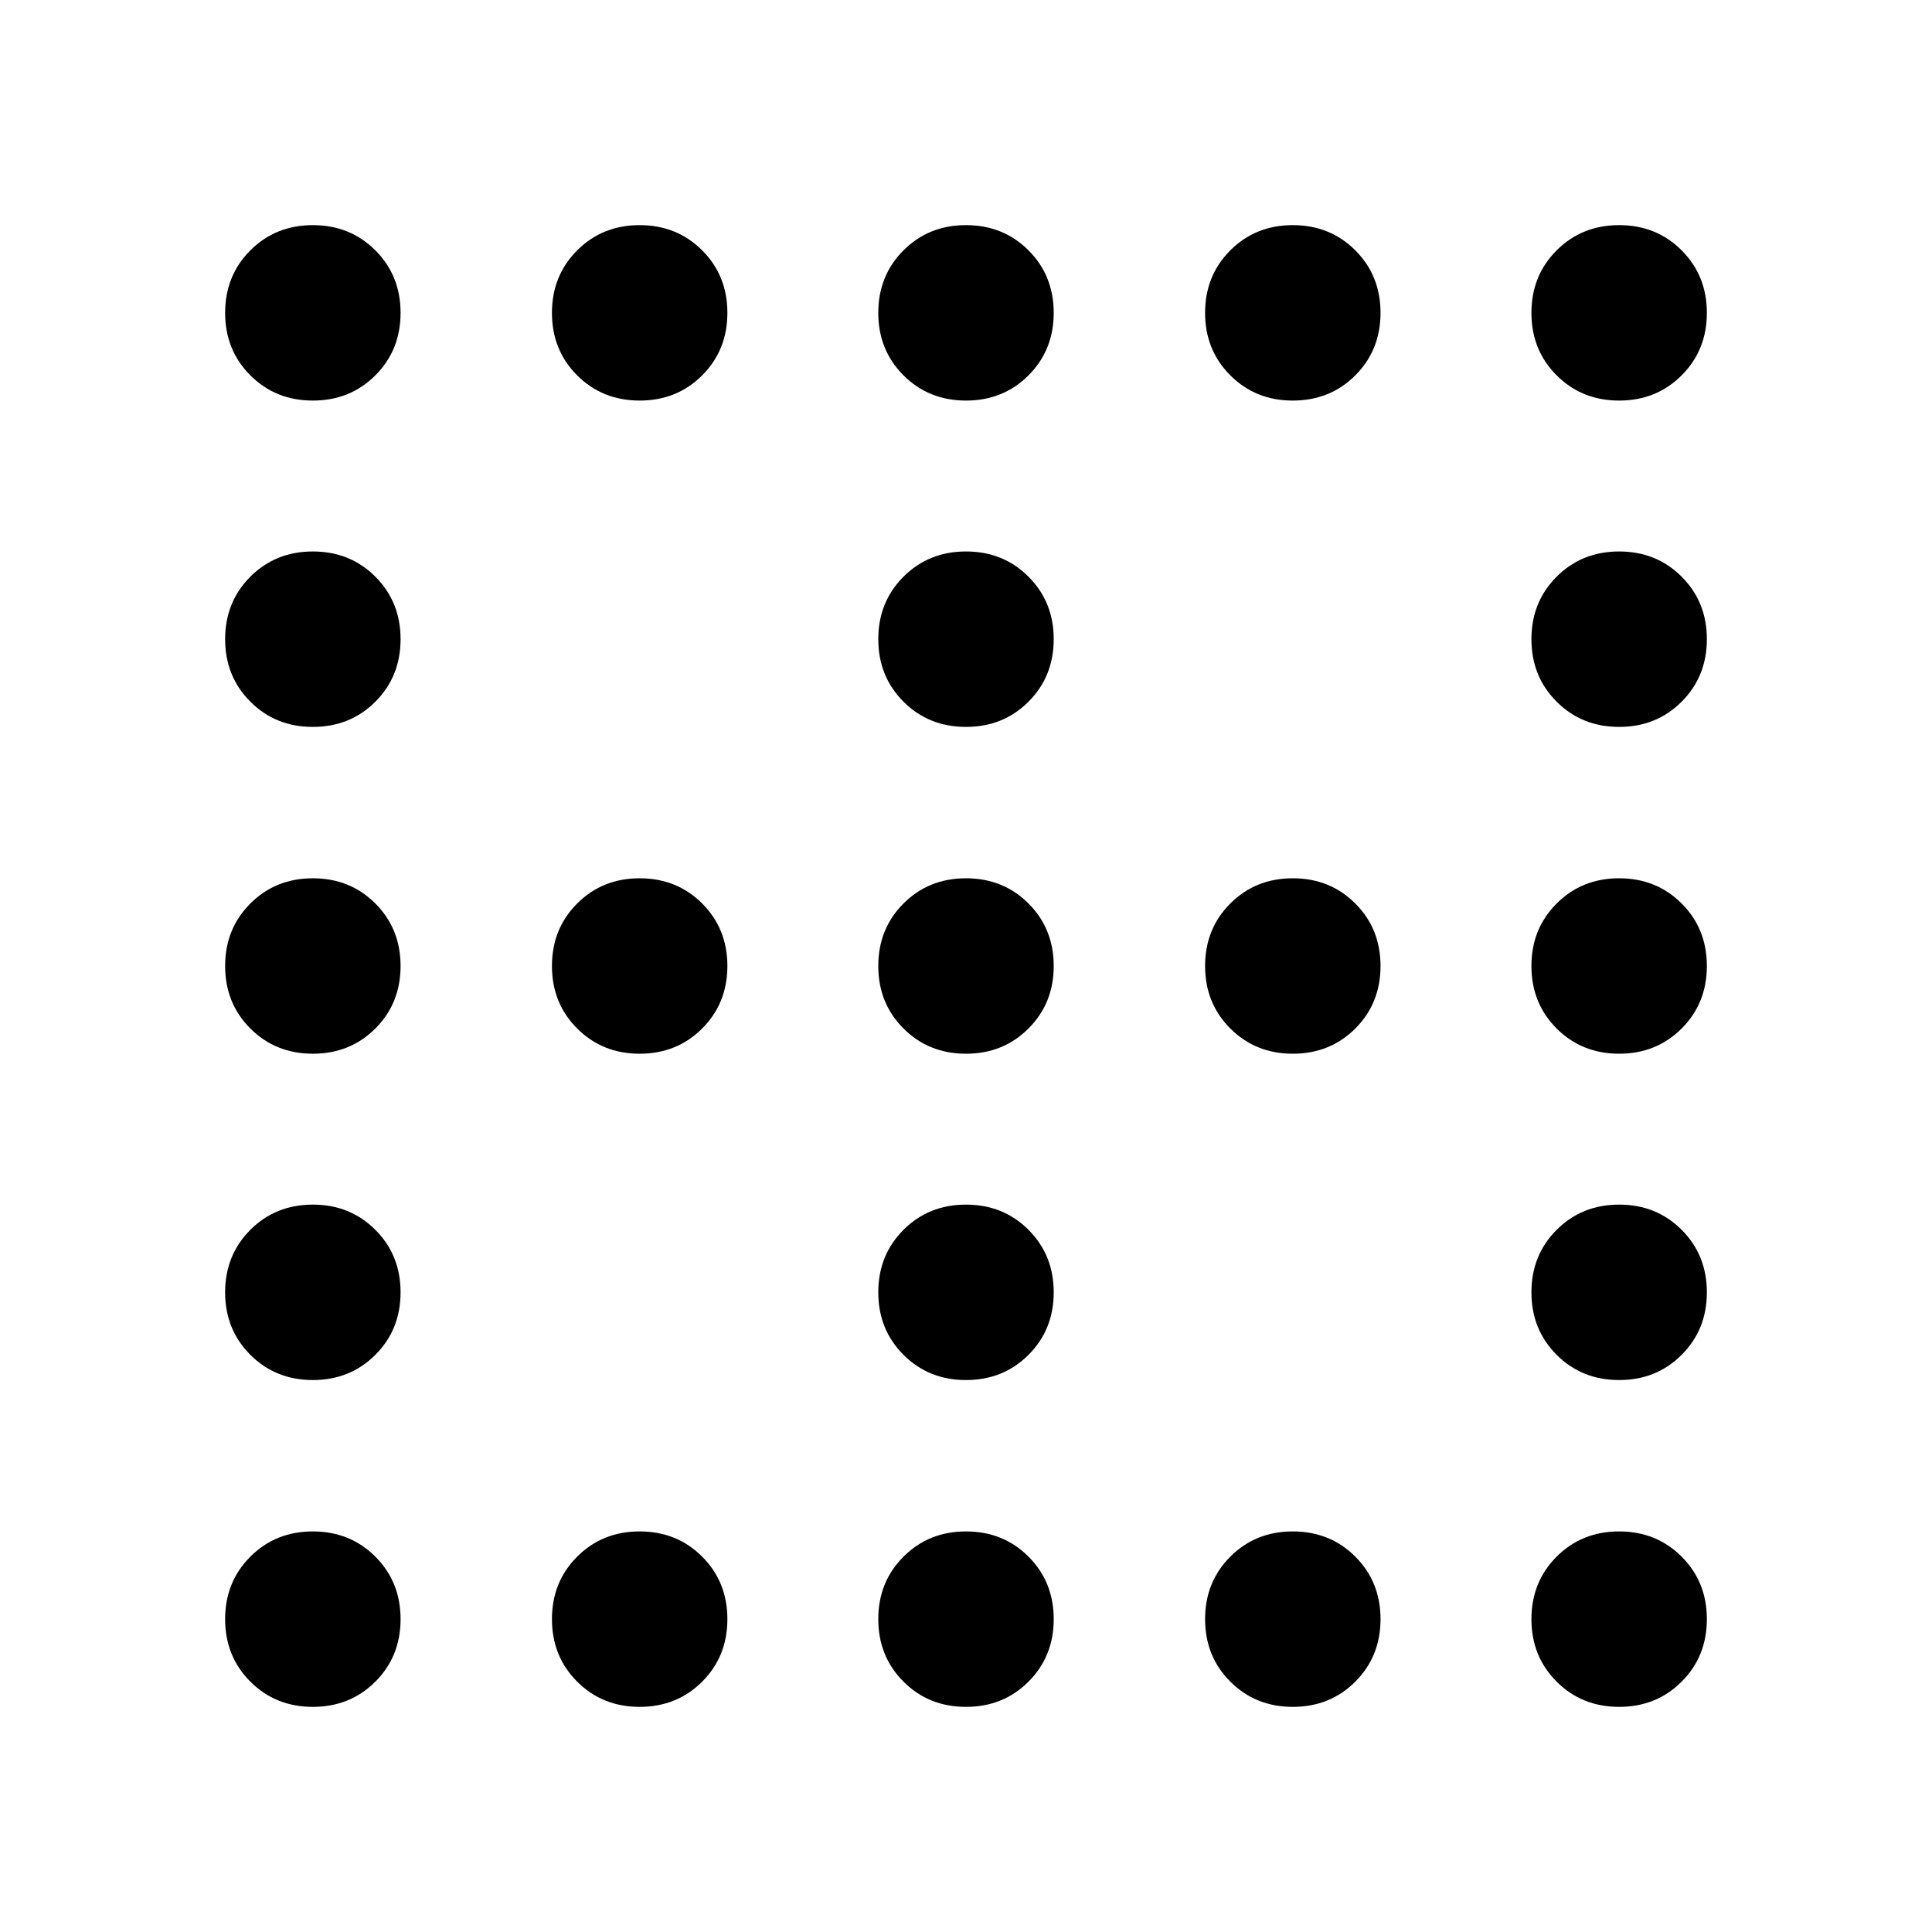 <svg aria-hidden="true" viewBox="0 -960 960 960" fill="currentColor">
  <path d="M155.456-760.957q-18.524 0-31.055-12.531-12.532-12.531-12.532-31.056 0-18.524 12.532-31.055 12.531-12.532 31.055-12.532 18.525 0 31.056 12.532 12.531 12.531 12.531 31.055 0 18.525-12.531 31.056-12.531 12.531-31.056 12.531Zm162.392 0q-18.525 0-31.056-12.531-12.531-12.531-12.531-31.056 0-18.524 12.531-31.055 12.531-12.532 31.056-12.532 18.524 0 31.056 12.532 12.531 12.531 12.531 31.055 0 18.525-12.531 31.056-12.532 12.531-31.056 12.531Zm162.152 0q-18.524 0-31.056-12.531-12.531-12.531-12.531-31.056 0-18.524 12.531-31.055 12.532-12.532 31.056-12.532t31.056 12.532q12.531 12.531 12.531 31.055 0 18.525-12.531 31.056-12.532 12.531-31.056 12.531Zm162.391 0q-18.524 0-31.055-12.531-12.532-12.531-12.532-31.056 0-18.524 12.532-31.055 12.531-12.532 31.055-12.532 18.525 0 31.056 12.532 12.531 12.531 12.531 31.055 0 18.525-12.531 31.056-12.531 12.531-31.056 12.531Zm162.153 0q-18.525 0-31.056-12.531-12.531-12.531-12.531-31.056 0-18.524 12.531-31.055 12.531-12.532 31.056-12.532 18.524 0 31.055 12.532 12.532 12.531 12.532 31.055 0 18.525-12.532 31.056-12.531 12.531-31.055 12.531ZM155.456-598.804q-18.524 0-31.055-12.532-12.532-12.531-12.532-31.055 0-18.525 12.532-31.056 12.531-12.531 31.055-12.531 18.525 0 31.056 12.531 12.531 12.531 12.531 31.056 0 18.524-12.531 31.055-12.531 12.532-31.056 12.532Zm324.544 0q-18.524 0-31.056-12.532-12.531-12.531-12.531-31.055 0-18.525 12.531-31.056 12.532-12.531 31.056-12.531t31.056 12.531q12.531 12.531 12.531 31.056 0 18.524-12.531 31.055-12.532 12.532-31.056 12.532Zm324.544 0q-18.525 0-31.056-12.532-12.531-12.531-12.531-31.055 0-18.525 12.531-31.056 12.531-12.531 31.056-12.531 18.524 0 31.055 12.531 12.532 12.531 12.532 31.056 0 18.524-12.532 31.055-12.531 12.532-31.055 12.532ZM155.456-436.413q-18.524 0-31.055-12.531-12.532-12.532-12.532-31.056t12.532-31.056q12.531-12.531 31.055-12.531 18.525 0 31.056 12.531 12.531 12.532 12.531 31.056t-12.531 31.056q-12.531 12.531-31.056 12.531Zm162.392 0q-18.525 0-31.056-12.531-12.531-12.532-12.531-31.056t12.531-31.056q12.531-12.531 31.056-12.531 18.524 0 31.056 12.531 12.531 12.532 12.531 31.056t-12.531 31.056q-12.532 12.531-31.056 12.531Zm162.152 0q-18.524 0-31.056-12.531-12.531-12.532-12.531-31.056t12.531-31.056q12.532-12.531 31.056-12.531t31.056 12.531q12.531 12.532 12.531 31.056t-12.531 31.056Q498.524-436.413 480-436.413Zm162.391 0q-18.524 0-31.055-12.531-12.532-12.532-12.532-31.056t12.532-31.056q12.531-12.531 31.055-12.531 18.525 0 31.056 12.531 12.531 12.532 12.531 31.056t-12.531 31.056q-12.531 12.531-31.056 12.531Zm162.153 0q-18.525 0-31.056-12.531-12.531-12.532-12.531-31.056t12.531-31.056q12.531-12.531 31.056-12.531 18.524 0 31.055 12.531 12.532 12.532 12.532 31.056t-12.532 31.056q-12.531 12.531-31.055 12.531ZM155.456-274.261q-18.524 0-31.055-12.531-12.532-12.531-12.532-31.056 0-18.524 12.532-31.056 12.531-12.531 31.055-12.531 18.525 0 31.056 12.531 12.531 12.532 12.531 31.056 0 18.525-12.531 31.056-12.531 12.531-31.056 12.531Zm324.544 0q-18.524 0-31.056-12.531-12.531-12.531-12.531-31.056 0-18.524 12.531-31.056 12.532-12.531 31.056-12.531t31.056 12.531q12.531 12.532 12.531 31.056 0 18.525-12.531 31.056-12.532 12.531-31.056 12.531Zm324.544 0q-18.525 0-31.056-12.531-12.531-12.531-12.531-31.056 0-18.524 12.531-31.056 12.531-12.531 31.056-12.531 18.524 0 31.055 12.531 12.532 12.532 12.532 31.056 0 18.525-12.532 31.056-12.531 12.531-31.055 12.531ZM155.456-111.869q-18.524 0-31.055-12.532-12.532-12.531-12.532-31.055 0-18.525 12.532-31.056 12.531-12.531 31.055-12.531 18.525 0 31.056 12.531 12.531 12.531 12.531 31.056 0 18.524-12.531 31.055-12.531 12.532-31.056 12.532Zm162.392 0q-18.525 0-31.056-12.532-12.531-12.531-12.531-31.055 0-18.525 12.531-31.056 12.531-12.531 31.056-12.531 18.524 0 31.056 12.531 12.531 12.531 12.531 31.056 0 18.524-12.531 31.055-12.532 12.532-31.056 12.532Zm162.152 0q-18.524 0-31.056-12.532-12.531-12.531-12.531-31.055 0-18.525 12.531-31.056 12.532-12.531 31.056-12.531t31.056 12.531q12.531 12.531 12.531 31.056 0 18.524-12.531 31.055-12.532 12.532-31.056 12.532Zm162.391 0q-18.524 0-31.055-12.532-12.532-12.531-12.532-31.055 0-18.525 12.532-31.056 12.531-12.531 31.055-12.531 18.525 0 31.056 12.531 12.531 12.531 12.531 31.056 0 18.524-12.531 31.055-12.531 12.532-31.056 12.532Zm162.153 0q-18.525 0-31.056-12.532-12.531-12.531-12.531-31.055 0-18.525 12.531-31.056 12.531-12.531 31.056-12.531 18.524 0 31.055 12.531 12.532 12.531 12.532 31.056 0 18.524-12.532 31.055-12.531 12.532-31.055 12.532Z"/>
</svg>
